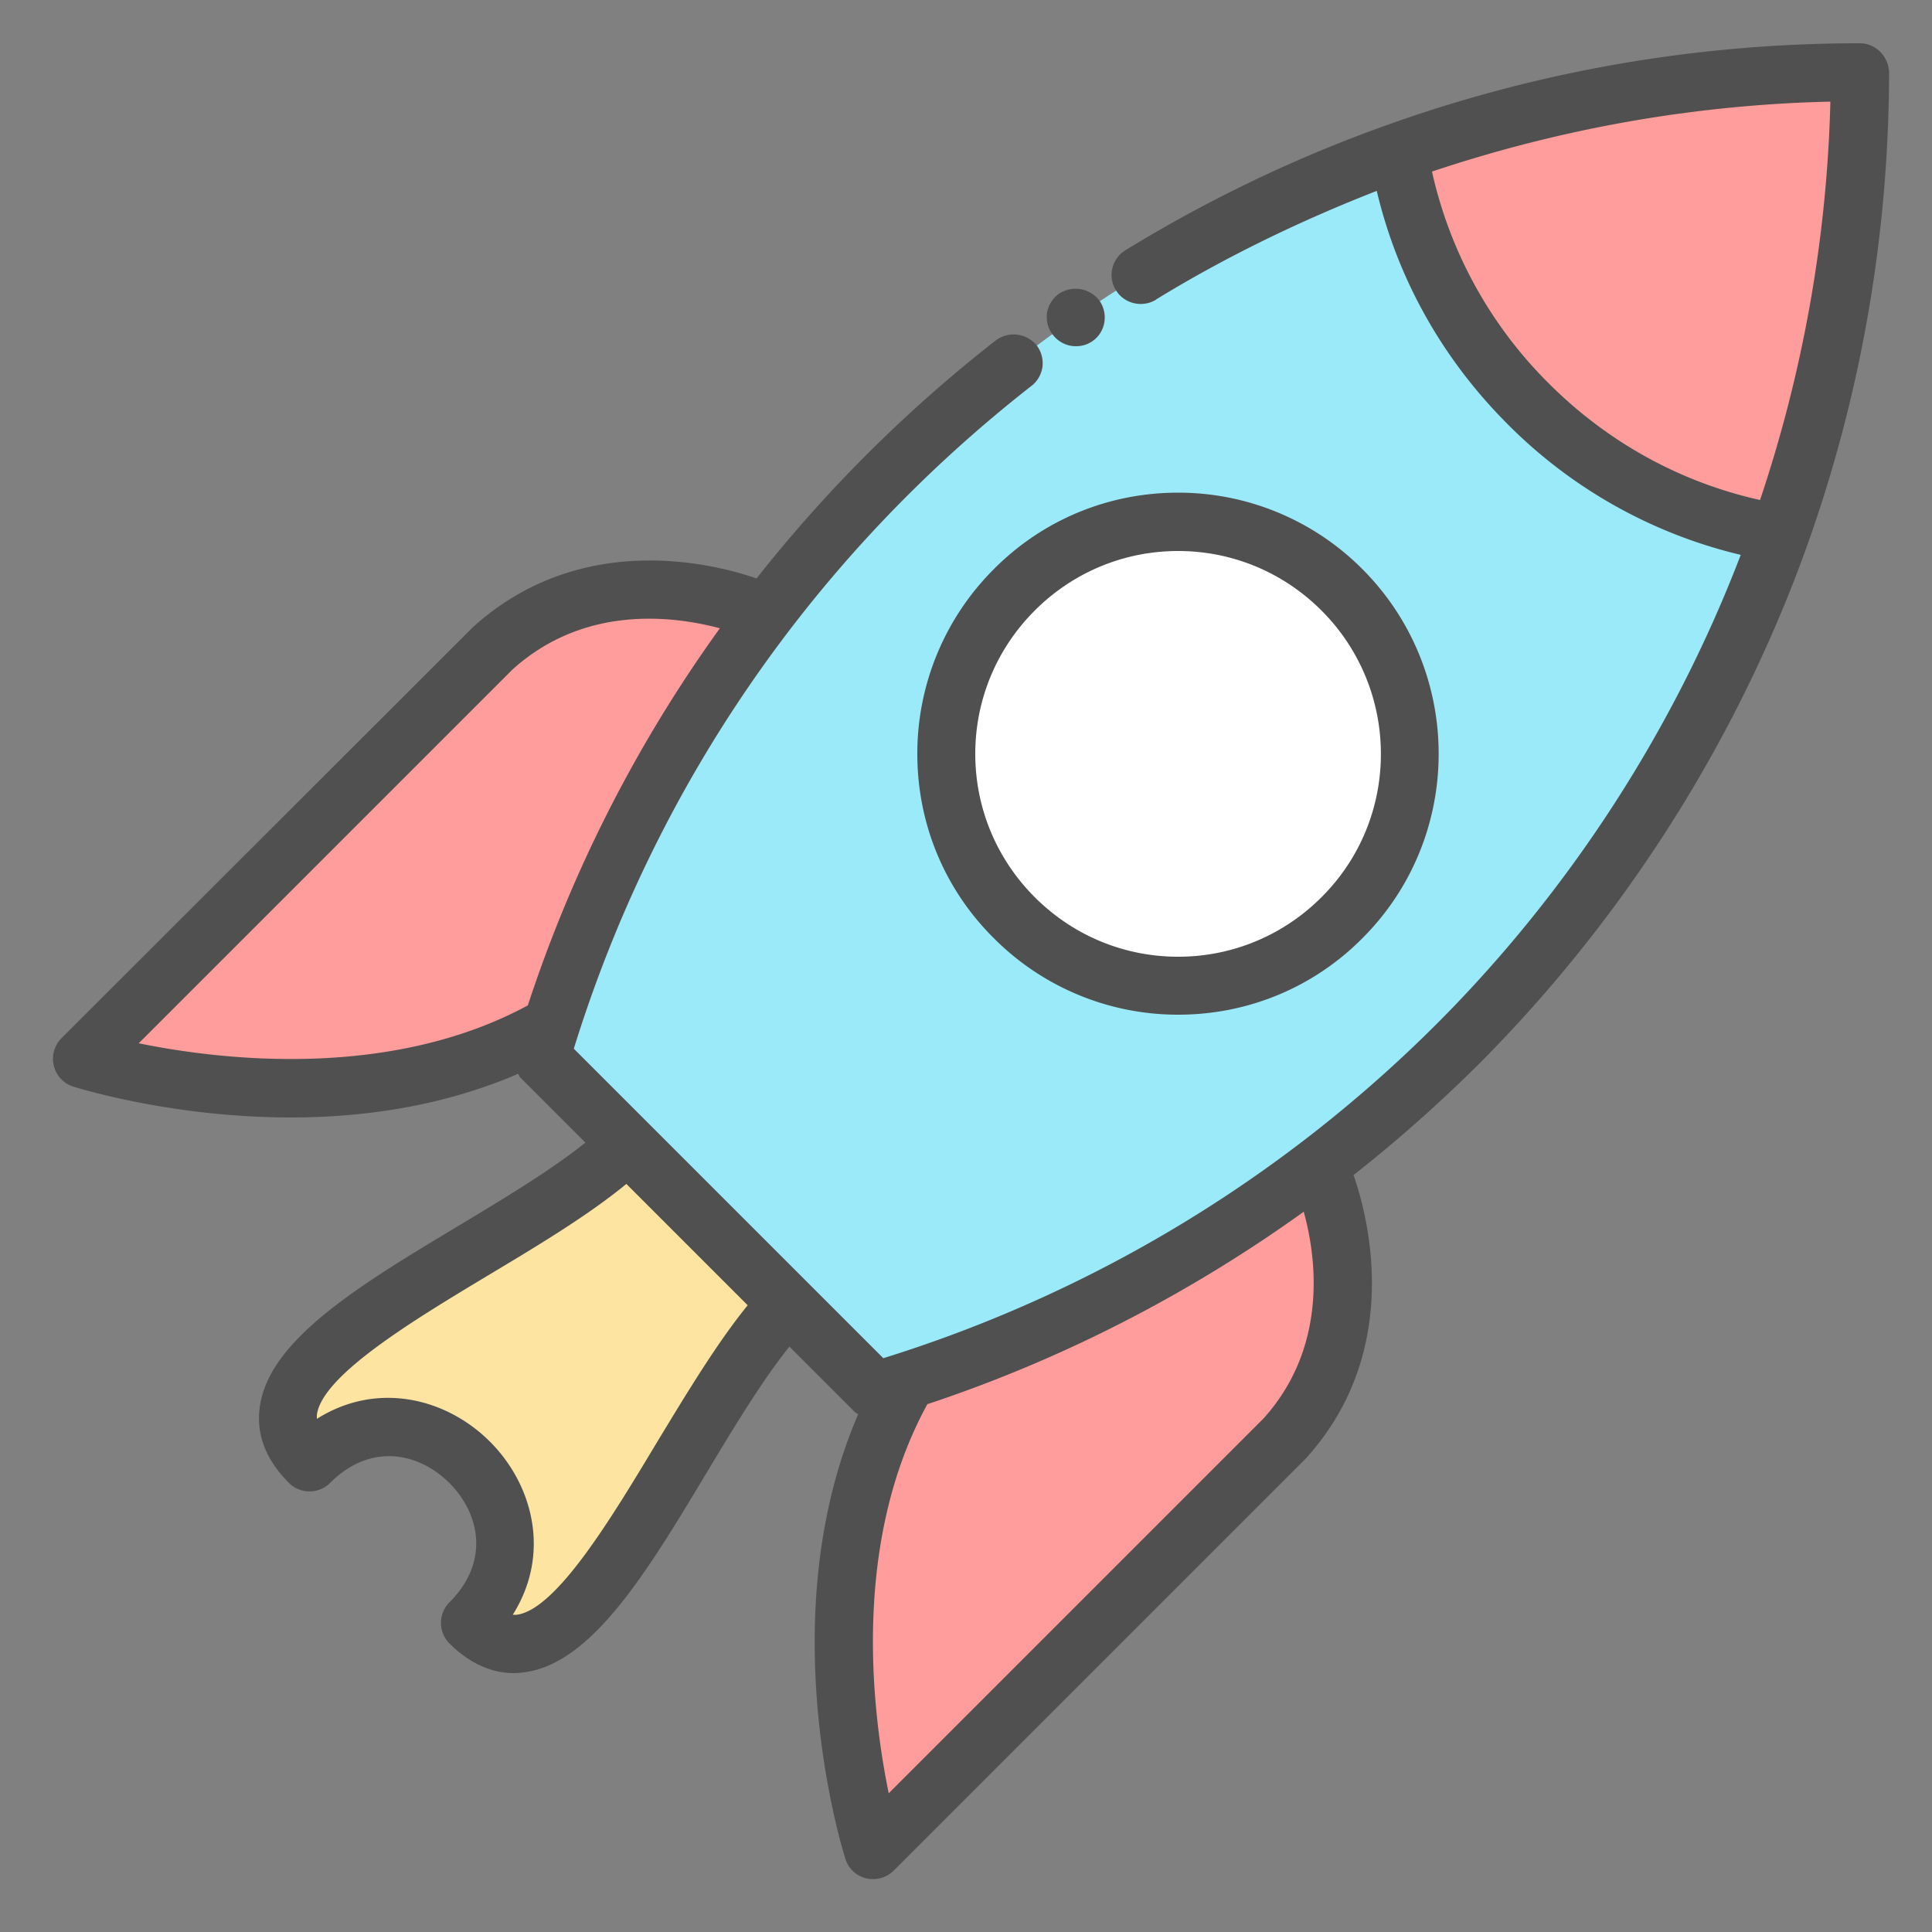 <svg width="50" height="50" xmlns="http://www.w3.org/2000/svg"><rect width="100%" height="100%" fill="#808080" stroke="none"/><path fill="none" d="M-1-1h582v402H-1z"/><path fill="#ff9d9c" d="M23.84 30.43h10.39s1.66 3.87-.99 6.81L22.59 47.88s-2.19-6.86.88-12.14l.37-5.31zm-1.15-7.99l-3.12-6.67s-3.87-1.66-6.81.99L2.12 27.4s6.87 2.19 12.14-.87l8.43-4.09z" class="st1"/><path fill="#9beaf9" d="M37.7 27.04A35.48 35.48 0 0122.64 36L14 27.36C17.22 16.44 25.53 7.72 36.19 3.93c3.73-1.33 7.75-2.06 11.94-2.06-.01 4.19-.73 8.2-2.06 11.94a35.57 35.57 0 01-8.37 13.23z" class="st2"/><path fill="#ff9d9c" d="M46.07 13.81c-2.39-.39-4.68-1.52-6.52-3.36a11.924 11.924 0 01-3.36-6.52c3.73-1.33 7.75-2.06 11.94-2.06-.01 4.2-.73 8.21-2.06 11.94z" class="st1"/><circle fill="#fff" r="6" cy="19.51" cx="30.5" class="st6"/><path fill="#fde4a1" d="M12.01 42.13c2.77-2.77-1.38-6.91-4.15-4.15-2.75-2.75 5.49-5.49 8.24-8.24l4.15 4.15c-2.74 2.75-5.49 10.99-8.24 8.24z" class="st7"/><path fill="#505050" d="M48.66 1.34a.75.75 0 00-.53-.22c-4.19 0-8.29.71-12.19 2.1-2.37.84-4.67 1.94-6.82 3.26-.35.22-.46.68-.24 1.03.21.35.68.46 1.03.25 0 0 .01 0 .01-.01 1.81-1.11 3.74-2.04 5.71-2.81.54 2.28 1.7 4.35 3.39 6.04a12.61 12.61 0 006.03 3.38c-1.73 4.52-4.43 8.7-7.88 12.15a34.904 34.904 0 01-14.31 8.64l-1.93-1.93-6.08-6.08c2.11-6.81 6.2-12.74 11.84-17.15.16-.12.26-.3.29-.5.02-.2-.03-.39-.15-.55a.77.77 0 00-1.06-.13c-2.33 1.82-4.4 3.89-6.19 6.16-1.01-.35-4.51-1.3-7.34 1.26L1.59 26.87a.756.756 0 00.3 1.25c.17.05 2.58.8 5.64.8 1.84 0 3.91-.28 5.88-1.13.02.03.03.07.05.09l1.69 1.69c-.87.7-2.08 1.43-3.26 2.14-2.55 1.53-4.96 2.97-5.17 4.73-.09.7.17 1.35.76 1.94.29.29.77.29 1.06 0 1.07-1.07 2.32-.77 3.09 0s1.07 2.02 0 3.09c-.29.29-.29.77 0 1.06.51.51 1.08.77 1.67.77.09 0 .17-.01.26-.02 1.76-.22 3.2-2.62 4.73-5.17.71-1.18 1.44-2.39 2.14-3.26l1.69 1.69c.03.03.06.04.09.06-2.27 5.25-.42 11.23-.33 11.51a.739.739 0 00.72.52c.2 0 .39-.08.53-.22L33.8 37.74c2.55-2.82 1.58-6.32 1.23-7.33 1.12-.88 2.19-1.83 3.21-2.84 3.81-3.81 6.76-8.48 8.55-13.51 1.38-3.89 2.09-7.99 2.1-12.19a.804.804 0 00-.23-.53zM3.59 27l9.67-9.67c1.9-1.72 4.25-1.37 5.37-1.07a35.678 35.678 0 00-4.97 9.76c-3.59 1.94-7.97 1.41-10.07.98zM17 37.33c-1.16 1.93-2.6 4.33-3.63 4.46h-.1c.99-1.57.53-3.36-.59-4.48s-2.91-1.58-4.48-.59v-.1c.13-1.03 2.53-2.47 4.46-3.63 1.27-.76 2.58-1.55 3.55-2.35l3.14 3.14c-.79.97-1.58 2.28-2.35 3.55zm15.7-.62l-9.7 9.7c-.43-2.1-.97-6.47 1-10.07 3.47-1.15 6.76-2.84 9.74-4.98.31 1.11.66 3.46-1.04 5.35zm12.85-23.77c-2.07-.46-3.95-1.5-5.47-3.02a11.12 11.12 0 01-3.02-5.48c3.32-1.11 6.78-1.73 10.31-1.81-.09 3.55-.71 7-1.82 10.31z" class="st4"/><path fill="#505050" d="M27.84 8.96c.16 0 .3-.04.43-.13.34-.23.42-.7.19-1.04a.774.774 0 00-1.05-.19c-.16.11-.27.28-.31.48-.03.2.01.4.13.56.14.2.37.32.61.32zm-4.1 10.55c0 1.8.7 3.5 1.98 4.77a6.719 6.719 0 004.77 1.98c1.8 0 3.5-.7 4.77-1.98 2.63-2.63 2.63-6.91 0-9.55a6.719 6.719 0 00-4.77-1.98c-1.8 0-3.5.7-4.77 1.98a6.742 6.742 0 00-1.98 4.78zm6.75-5.25c1.4 0 2.72.55 3.71 1.54 2.05 2.05 2.05 5.38 0 7.42-.99.99-2.31 1.54-3.71 1.54s-2.72-.55-3.71-1.54-1.54-2.31-1.54-3.71.55-2.72 1.54-3.71 2.31-1.54 3.71-1.54z" class="st4"/></svg>